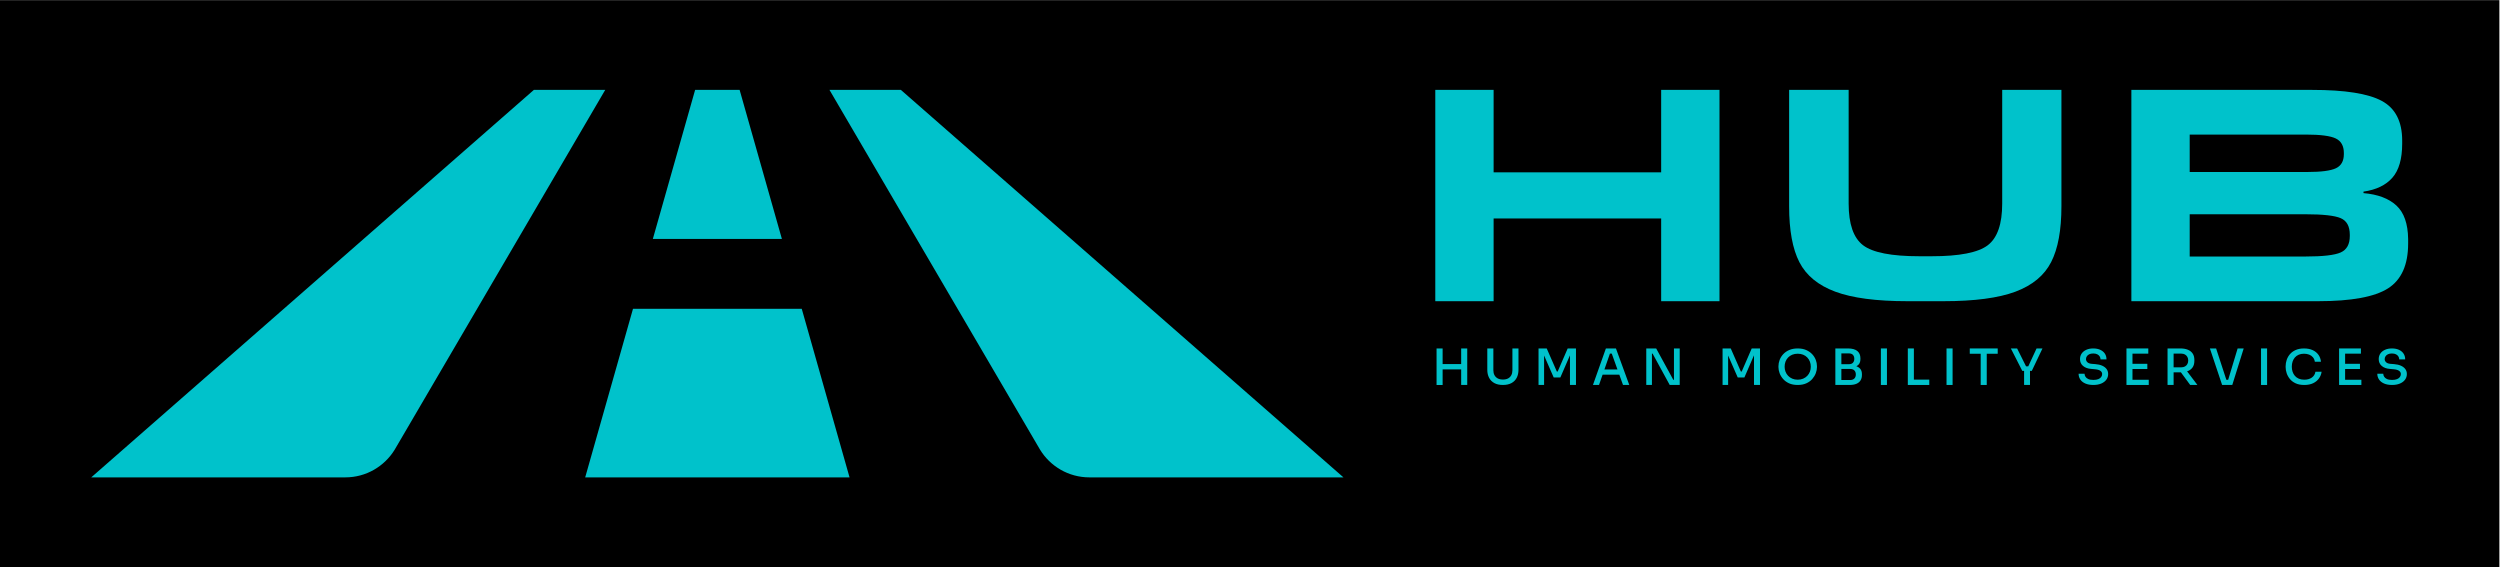 <?xml version="1.0" encoding="UTF-8" standalone="no"?>
<svg
  xmlns:dc="http://purl.org/dc/elements/1.1/"
  xmlns:cc="http://creativecommons.org/ns#"
  xmlns:rdf="http://www.w3.org/1999/02/22-rdf-syntax-ns#"
  xmlns:svg="http://www.w3.org/2000/svg"
  xmlns="http://www.w3.org/2000/svg"
  viewBox="0 0 1440 326.667"
  height="326.667"
  width="1440"
  xml:space="preserve"
  id="svg2"
  version="1.1"
>
  <defs id="defs6">
    <clipPath id="clipPath24" clipPathUnits="userSpaceOnUse">
      <path id="path22" d="M 0,245 H 1080 V 0 H 0 Z" />
    </clipPath>
  </defs>
  <g transform="matrix(1.333,0,0,-1.333,0,326.667)" id="g10">
    <path
      id="path12"
      style="fill: #000000; fill-opacity: 1; fill-rule: nonzero; stroke: none"
      d="M 0,0 H 1080 V 245 H 0 Z"
    />
    <g transform="translate(743.006,206.217)" id="g14">
      <path
        id="path16"
        style="fill: #00c2cb; fill-opacity: 1; fill-rule: nonzero; stroke: none"
        d="m 0,0 v -91.302 h -25.205 v 35.738 h -72.398 v -35.738 h -25.204 V 0 h 25.204 v -35.608 h 72.398 V 0 Z"
      />
    </g>
    <g id="g18">
      <g clip-path="url(#clipPath24)" id="g20">
        <g transform="translate(839.837,114.915)" id="g26">
          <path
            id="path28"
            style="
              fill: #00c2cb;
              fill-opacity: 1;
              fill-rule: nonzero;
              stroke: none;
            "
            d="m 0,0 h -15.688 c -13.374,0 -23.749,1.371 -31.12,4.115 -7.374,2.743 -12.538,6.986 -15.496,12.731 -2.958,5.743 -4.436,13.802 -4.436,24.176 v 50.28 h 25.719 V 42.179 c 0,-8.831 2.077,-14.833 6.236,-18.004 4.158,-3.173 12.281,-4.757 24.369,-4.757 h 5.272 c 12.002,0 20.081,1.584 24.241,4.757 4.157,3.171 6.236,9.173 6.236,18.004 V 91.302 H 50.924 V 41.022 C 50.924,30.734 49.445,22.697 46.488,16.91 43.53,11.124 38.386,6.858 31.056,4.115 23.727,1.371 13.374,0 0,0"
          />
        </g>
        <g transform="translate(996.209,152.479)" id="g30">
          <path
            id="path32"
            style="
              fill: #00c2cb;
              fill-opacity: 1;
              fill-rule: nonzero;
              stroke: none;
            "
            d="M 0,0 H -50.023 V -18.259 H 0 c 7.543,0 12.623,0.585 15.239,1.76 2.614,1.173 3.921,3.541 3.921,7.108 v 0.521 c 0,3.653 -1.307,6.044 -3.921,7.175 C 12.623,-0.567 7.543,0 0,0 M 0.129,34.434 H -50.023 V 18.261 H 0.772 c 6,0 10.137,0.542 12.41,1.629 2.27,1.088 3.406,3.109 3.406,6.066 v 0.522 c 0,3.043 -1.156,5.13 -3.471,6.261 -2.315,1.129 -6.646,1.695 -12.988,1.695 m 44.237,-45.13 v -1.956 c 0,-9.218 -2.894,-15.674 -8.68,-19.368 -5.788,-3.698 -15.84,-5.544 -30.157,-5.544 H -75.228 V 53.738 H 2.829 c 14.231,0 24.283,-1.587 30.155,-4.761 5.871,-3.174 8.81,-8.892 8.81,-17.152 v -1.303 c 0,-6.609 -1.416,-11.524 -4.245,-14.74 -2.829,-3.218 -6.987,-5.217 -12.473,-6 V 9.131 c 6.173,-0.522 10.908,-2.306 14.209,-5.348 3.3,-3.046 4.995,-7.871 5.081,-14.479"
          />
        </g>
        <g transform="translate(631.383,87.751)" id="g34">
          <path
            id="path36"
            style="
              fill: #00c2cb;
              fill-opacity: 1;
              fill-rule: nonzero;
              stroke: none;
            "
            d="m 0,0 h -8.014 v 6.744 h -2.62 v -15.78 h 2.62 v 6.723 H 0 V -9.036 H 2.62 V 6.744 H 0 Z"
          />
        </g>
        <g transform="translate(653.523,85.044)" id="g38">
          <path
            id="path40"
            style="
              fill: #00c2cb;
              fill-opacity: 1;
              fill-rule: nonzero;
              stroke: none;
            "
            d="m 0,0 c 0,-0.802 -0.16,-1.505 -0.48,-2.11 -0.321,-0.605 -0.783,-1.069 -1.387,-1.392 -0.604,-0.324 -1.35,-0.485 -2.238,-0.485 -0.888,0 -1.638,0.165 -2.249,0.496 -0.612,0.33 -1.078,0.798 -1.398,1.403 -0.32,0.604 -0.48,1.3 -0.48,2.088 v 9.451 h -2.62 v -9.24 c 0,-1.308 0.258,-2.454 0.775,-3.439 0.516,-0.984 1.274,-1.747 2.271,-2.289 0.997,-0.541 2.23,-0.812 3.701,-0.812 1.47,0 2.704,0.271 3.701,0.812 0.997,0.542 1.75,1.305 2.26,2.289 0.509,0.985 0.764,2.131 0.764,3.439 v 9.24 H 0 Z"
          />
        </g>
        <g transform="translate(673.087,84.53)" id="g42">
          <path
            id="path44"
            style="
              fill: #00c2cb;
              fill-opacity: 1;
              fill-rule: nonzero;
              stroke: none;
            "
            d="m 0,0 h -0.371 l -4.367,9.965 h -3.538 v -15.78 h 2.402 V 6.911 l 4.149,-9.483 H 1.157 L 5.306,7.004 V -5.815 H 7.904 V 9.965 H 4.323 Z"
          />
        </g>
        <g transform="translate(693.281,85.416)" id="g46">
          <path
            id="path48"
            style="
              fill: #00c2cb;
              fill-opacity: 1;
              fill-rule: nonzero;
              stroke: none;
            "
            d="M 0,0 2.385,6.852 H 3.174 L 5.634,0 Z m 0.637,9.079 -5.59,-15.78 h 2.62 l 1.551,4.453 H 6.44 l 1.599,-4.453 h 2.708 L 4.982,9.079 Z"
          />
        </g>
        <g transform="translate(723.33,80.942)" id="g50">
          <path
            id="path52"
            style="
              fill: #00c2cb;
              fill-opacity: 1;
              fill-rule: nonzero;
              stroke: none;
            "
            d="m 0,0 h -0.284 l -7.402,13.554 h -4.28 V -2.227 h 2.446 v 13.554 h 0.284 L -1.834,-2.227 H 2.489 V 13.554 H 0 Z"
          />
        </g>
        <g transform="translate(752.61,84.53)" id="g54">
          <path
            id="path56"
            style="
              fill: #00c2cb;
              fill-opacity: 1;
              fill-rule: nonzero;
              stroke: none;
            "
            d="m 0,0 h -0.371 l -4.367,9.965 h -3.537 v -15.78 h 2.401 V 6.911 l 4.149,-9.483 H 1.157 L 5.306,7.004 V -5.815 H 7.905 V 9.965 H 4.324 Z"
          />
        </g>
        <g transform="translate(782.077,84.461)" id="g58">
          <path
            id="path60"
            style="
              fill: #00c2cb;
              fill-opacity: 1;
              fill-rule: nonzero;
              stroke: none;
            "
            d="m 0,0 c -0.255,-0.67 -0.63,-1.265 -1.124,-1.785 -0.496,-0.52 -1.092,-0.931 -1.791,-1.232 -0.699,-0.301 -1.485,-0.451 -2.358,-0.451 -0.874,0 -1.66,0.15 -2.358,0.451 -0.699,0.301 -1.296,0.712 -1.791,1.232 -0.495,0.52 -0.87,1.115 -1.124,1.785 -0.255,0.67 -0.383,1.382 -0.383,2.134 0,0.793 0.128,1.529 0.383,2.206 0.254,0.677 0.629,1.272 1.124,1.785 0.495,0.513 1.092,0.913 1.791,1.201 0.698,0.287 1.484,0.431 2.358,0.431 0.873,0 1.659,-0.144 2.358,-0.431 0.699,-0.288 1.292,-0.688 1.78,-1.201 C -0.648,5.612 -0.273,5.017 -0.011,4.34 0.251,3.663 0.382,2.927 0.382,2.134 0.382,1.382 0.254,0.67 0,0 m 0.972,7.562 c -0.699,0.745 -1.565,1.344 -2.599,1.795 -1.034,0.452 -2.249,0.678 -3.646,0.678 -1.398,0 -2.617,-0.226 -3.658,-0.678 -1.041,-0.451 -1.907,-1.05 -2.598,-1.795 -0.691,-0.746 -1.208,-1.57 -1.55,-2.473 -0.342,-0.903 -0.514,-1.806 -0.514,-2.709 V 1.929 c 0,-0.821 0.164,-1.679 0.492,-2.576 0.327,-0.895 0.833,-1.733 1.518,-2.513 0.684,-0.78 1.546,-1.406 2.587,-1.878 1.041,-0.472 2.282,-0.708 3.723,-0.708 1.426,0 2.664,0.236 3.712,0.708 1.048,0.472 1.91,1.098 2.587,1.878 0.677,0.78 1.183,1.618 1.518,2.513 0.335,0.897 0.502,1.755 0.502,2.576 V 2.38 C 3.046,3.283 2.875,4.186 2.533,5.089 2.191,5.992 1.67,6.816 0.972,7.562"
          />
        </g>
        <g transform="translate(801.27,81.491)" id="g62">
          <path
            id="path64"
            style="
              fill: #00c2cb;
              fill-opacity: 1;
              fill-rule: nonzero;
              stroke: none;
            "
            d="m 0,0 c -0.43,-0.427 -1.037,-0.641 -1.823,-0.641 h -3.778 v 4.783 h 3.778 c 0.8,0 1.411,-0.21 1.834,-0.629 C 0.433,3.093 0.644,2.505 0.644,1.751 0.644,1.011 0.429,0.427 0,0 m -5.601,10.869 h 3.188 c 0.83,0 1.438,-0.217 1.823,-0.651 C -0.204,9.783 -0.011,9.217 -0.011,8.52 -0.011,7.837 -0.204,7.278 -0.59,6.844 -0.975,6.41 -1.583,6.193 -2.413,6.193 H -5.601 Z M 0.869,5.308 C 1.286,5.533 1.66,5.798 1.943,6.15 2.402,6.719 2.631,7.488 2.631,8.456 v 0.299 c 0,1.367 -0.451,2.416 -1.354,3.149 -0.902,0.734 -2.242,1.1 -4.017,1.1 h -2.861 -0.436 -2.162 v -15.78 h 2.162 0.436 3.515 c 1.194,0 2.188,0.167 2.981,0.502 0.793,0.334 1.39,0.825 1.79,1.473 0.401,0.648 0.601,1.427 0.601,2.339 V 1.837 C 3.286,2.819 3.053,3.594 2.588,4.164 2.161,4.685 1.576,5.056 0.869,5.308"
          />
        </g>
        <path
          id="path66"
          style="
            fill: #00c2cb;
            fill-opacity: 1;
            fill-rule: nonzero;
            stroke: none;
          "
          d="m 812.744,78.715 h 2.62 v 15.78 h -2.62 z"
        />
        <g transform="translate(827.002,94.495)" id="g68">
          <path
            id="path70"
            style="
              fill: #00c2cb;
              fill-opacity: 1;
              fill-rule: nonzero;
              stroke: none;
            "
            d="M 0,0 H -2.62 V -15.78 H -0.437 0 6.66 v 2.313 H 0 Z"
          />
        </g>
        <path
          id="path72"
          style="
            fill: #00c2cb;
            fill-opacity: 1;
            fill-rule: nonzero;
            stroke: none;
          "
          d="m 841.108,78.715 h 2.62 v 15.78 h -2.62 z"
        />
        <g transform="translate(851.151,92.204)" id="g74">
          <path
            id="path76"
            style="
              fill: #00c2cb;
              fill-opacity: 1;
              fill-rule: nonzero;
              stroke: none;
            "
            d="m 0,0 h 4.717 v -13.489 h 2.62 V 0 h 4.738 V 2.291 H 0 Z"
          />
        </g>
        <g transform="translate(876.437,86.778)" id="g78">
          <path
            id="path80"
            style="
              fill: #00c2cb;
              fill-opacity: 1;
              fill-rule: nonzero;
              stroke: none;
            "
            d="m 0,0 h -0.971 l -3.855,7.717 h -2.708 l 4.935,-9.684 h 0.786 v -6.096 h 2.555 v 6.096 H 1.527 L 6.135,7.717 H 3.58 Z"
          />
        </g>
        <g transform="translate(908.348,87.056)" id="g82">
          <path
            id="path84"
            style="
              fill: #00c2cb;
              fill-opacity: 1;
              fill-rule: nonzero;
              stroke: none;
            "
            d="M 0,0 C -0.823,0.362 -1.794,0.585 -2.915,0.667 L -4.487,0.79 c -0.845,0.068 -1.47,0.298 -1.878,0.687 -0.408,0.39 -0.611,0.838 -0.611,1.344 0,0.425 0.116,0.822 0.349,1.191 0.233,0.369 0.579,0.67 1.037,0.903 0.459,0.232 1.037,0.349 1.736,0.349 0.728,0 1.324,-0.124 1.79,-0.37 0.466,-0.246 0.812,-0.564 1.038,-0.954 0.225,-0.39 0.338,-0.804 0.338,-1.242 h 2.577 c 0,0.972 -0.237,1.809 -0.71,2.514 -0.473,0.705 -1.139,1.252 -1.998,1.642 -0.859,0.39 -1.87,0.585 -3.035,0.585 -1.135,0 -2.133,-0.195 -2.991,-0.585 -0.86,-0.39 -1.526,-0.927 -1.998,-1.611 -0.474,-0.684 -0.71,-1.491 -0.71,-2.422 0,-1.217 0.437,-2.199 1.31,-2.944 0.873,-0.746 2.045,-1.173 3.516,-1.283 l 1.594,-0.143 c 1.048,-0.082 1.834,-0.305 2.358,-0.667 0.524,-0.363 0.786,-0.831 0.786,-1.406 0,-0.465 -0.135,-0.889 -0.404,-1.272 -0.27,-0.383 -0.684,-0.691 -1.245,-0.924 -0.56,-0.232 -1.27,-0.348 -2.128,-0.348 -0.947,0 -1.697,0.133 -2.25,0.4 -0.553,0.266 -0.953,0.605 -1.201,1.015 -0.247,0.411 -0.371,0.828 -0.371,1.252 h -2.576 c 0,-0.93 0.247,-1.761 0.742,-2.493 0.495,-0.732 1.219,-1.307 2.173,-1.724 0.953,-0.417 2.114,-0.626 3.483,-0.626 1.28,0 2.397,0.199 3.351,0.595 0.953,0.397 1.696,0.951 2.227,1.663 0.532,0.711 0.797,1.531 0.797,2.462 0,0.848 -0.229,1.573 -0.688,2.175 C 1.463,-0.845 0.822,-0.363 0,0"
          />
        </g>
        <g transform="translate(921.46,85.611)" id="g86">
          <path
            id="path88"
            style="
              fill: #00c2cb;
              fill-opacity: 1;
              fill-rule: nonzero;
              stroke: none;
            "
            d="M 0,0 H 6.42 V 2.248 H 0 V 6.636 H 6.835 V 8.885 H 0 -0.437 -2.598 V -6.896 H -0.437 0 7.031 v 2.248 l -7.031,0 z"
          />
        </g>
        <g transform="translate(944.146,86.712)" id="g90">
          <path
            id="path92"
            style="
              fill: #00c2cb;
              fill-opacity: 1;
              fill-rule: nonzero;
              stroke: none;
            "
            d="M 0,0 C -0.451,-0.251 -0.99,-0.376 -1.616,-0.376 H -4.913 V 5.55 h 3.297 C -0.99,5.55 -0.451,5.421 0,5.163 0.451,4.906 0.797,4.555 1.037,4.111 1.278,3.668 1.397,3.159 1.397,2.587 1.397,2 1.278,1.485 1.037,1.041 0.797,0.597 0.451,0.25 0,0 m 1.212,-2.007 c 0.895,0.357 1.594,0.901 2.096,1.631 0.502,0.73 0.753,1.668 0.753,2.813 V 2.78 C 4.061,3.925 3.814,4.863 3.319,5.593 2.824,6.323 2.125,6.871 1.223,7.235 0.32,7.6 -0.742,7.783 -1.965,7.783 h -2.948 -0.851 -1.769 v -15.78 h 2.62 v 5.453 h 2.948 c 0.069,0 0.126,0.014 0.194,0.015 l 4.02,-5.468 H 5.372 L 0.9,-2.093 c 0.099,0.034 0.217,0.048 0.312,0.086"
          />
        </g>
        <g transform="translate(962.807,80.942)" id="g94">
          <path
            id="path96"
            style="
              fill: #00c2cb;
              fill-opacity: 1;
              fill-rule: nonzero;
              stroke: none;
            "
            d="M 0,0 H -0.78 L -5.209,13.554 H -7.895 L -2.611,-2.227 H 1.778 L 6.713,13.554 H 4.092 Z"
          />
        </g>
        <path
          id="path98"
          style="
            fill: #00c2cb;
            fill-opacity: 1;
            fill-rule: nonzero;
            stroke: none;
          "
          d="m 977.008,78.715 h 2.62 v 15.78 h -2.62 z"
        />
        <g transform="translate(998.931,81.885)" id="g100">
          <path
            id="path102"
            style="
              fill: #00c2cb;
              fill-opacity: 1;
              fill-rule: nonzero;
              stroke: none;
            "
            d="m 0,0 c -0.873,-0.595 -1.951,-0.893 -3.232,-0.893 -0.888,0 -1.67,0.144 -2.347,0.431 -0.677,0.288 -1.241,0.691 -1.692,1.211 -0.451,0.52 -0.79,1.118 -1.016,1.796 -0.225,0.677 -0.338,1.398 -0.338,2.164 0,0.808 0.113,1.55 0.338,2.227 0.226,0.677 0.557,1.269 0.994,1.775 0.437,0.506 0.986,0.903 1.649,1.19 0.662,0.287 1.422,0.431 2.281,0.431 0.83,0 1.576,-0.13 2.239,-0.39 C -0.462,9.682 0.084,9.296 0.513,8.783 0.942,8.27 1.215,7.63 1.332,6.864 H 3.974 C 3.857,8.027 3.49,9.036 2.871,9.891 c -0.619,0.855 -1.452,1.522 -2.5,2.001 -1.048,0.479 -2.293,0.718 -3.734,0.718 -1.383,0 -2.58,-0.226 -3.591,-0.677 -1.012,-0.452 -1.835,-1.047 -2.468,-1.786 -0.633,-0.738 -1.103,-1.559 -1.408,-2.462 -0.306,-0.903 -0.459,-1.813 -0.459,-2.729 V 4.504 c 0,-0.834 0.15,-1.7 0.448,-2.596 0.298,-0.896 0.764,-1.73 1.397,-2.503 0.633,-0.773 1.463,-1.395 2.49,-1.868 1.026,-0.471 2.267,-0.707 3.722,-0.707 1.5,0 2.781,0.256 3.843,0.769 1.063,0.513 1.9,1.204 2.511,2.073 0.612,0.868 0.99,1.829 1.136,2.883 H 1.594 C 1.405,1.447 0.873,0.595 0,0"
          />
        </g>
        <g transform="translate(1013.342,85.611)" id="g104">
          <path
            id="path106"
            style="
              fill: #00c2cb;
              fill-opacity: 1;
              fill-rule: nonzero;
              stroke: none;
            "
            d="M 0,0 H 6.42 V 2.248 H 0 V 6.636 H 6.834 V 8.885 H 0 -0.437 -2.599 V -6.896 H -0.437 0 7.031 v 2.248 l -7.031,0 z"
          />
        </g>
        <g transform="translate(1039.337,85.61)" id="g108">
          <path
            id="path110"
            style="
              fill: #00c2cb;
              fill-opacity: 1;
              fill-rule: nonzero;
              stroke: none;
            "
            d="m 0,0 c -0.458,0.602 -1.099,1.084 -1.922,1.447 -0.822,0.362 -1.794,0.584 -2.915,0.667 l -1.572,0.123 c -0.844,0.068 -1.47,0.297 -1.877,0.687 -0.408,0.39 -0.612,0.838 -0.612,1.344 0,0.424 0.117,0.821 0.35,1.19 0.232,0.37 0.578,0.671 1.037,0.903 0.458,0.233 1.037,0.349 1.736,0.349 0.727,0 1.324,-0.123 1.79,-0.369 0.466,-0.246 0.811,-0.565 1.037,-0.954 0.226,-0.39 0.339,-0.804 0.339,-1.242 h 2.576 c 0,0.971 -0.237,1.809 -0.709,2.514 C -1.216,7.363 -1.881,7.91 -2.74,8.301 -3.6,8.69 -4.611,8.885 -5.775,8.885 -6.911,8.885 -7.908,8.69 -8.767,8.301 -9.626,7.91 -10.292,7.374 -10.765,6.69 c -0.473,-0.685 -0.709,-1.491 -0.709,-2.422 0,-1.218 0.436,-2.199 1.31,-2.944 0.873,-0.746 2.045,-1.174 3.515,-1.283 l 1.594,-0.144 c 1.048,-0.082 1.834,-0.304 2.358,-0.667 0.524,-0.362 0.786,-0.831 0.786,-1.405 0,-0.466 -0.135,-0.89 -0.404,-1.272 -0.269,-0.384 -0.684,-0.691 -1.244,-0.924 -0.561,-0.233 -1.27,-0.349 -2.129,-0.349 -0.946,0 -1.696,0.134 -2.249,0.4 -0.553,0.267 -0.954,0.606 -1.201,1.016 -0.248,0.41 -0.371,0.828 -0.371,1.252 h -2.577 c 0,-0.931 0.248,-1.762 0.742,-2.493 0.495,-0.732 1.22,-1.307 2.173,-1.724 0.953,-0.417 2.115,-0.626 3.483,-0.626 1.281,0 2.398,0.198 3.351,0.595 0.954,0.397 1.696,0.951 2.228,1.662 0.531,0.711 0.797,1.532 0.797,2.463 C 0.688,-1.327 0.459,-0.602 0,0"
          />
        </g>
        <g transform="translate(367.099,38.783)" id="g112">
          <path
            id="path114"
            style="
              fill: #00c2cb;
              fill-opacity: 1;
              fill-rule: nonzero;
              stroke: none;
            "
            d="m 0,0 h -114.235 l 20.66,72.848 h 72.915 z"
          />
        </g>
        <g transform="translate(580.52,38.783)" id="g116">
          <path
            id="path118"
            style="
              fill: #00c2cb;
              fill-opacity: 1;
              fill-rule: nonzero;
              stroke: none;
            "
            d="m 0,0 h -109.769 c -9.049,0 -17.003,4.819 -21.384,12.049 -0.203,0.353 -90.947,155.385 -90.947,155.385 h 30.855 z"
          />
        </g>
        <g transform="translate(337.861,141.828)" id="g120">
          <path
            id="path122"
            style="
              fill: #00c2cb;
              fill-opacity: 1;
              fill-rule: nonzero;
              stroke: none;
            "
            d="m 0,0 h -55.761 l 18.267,64.389 h 19.227 z"
          />
        </g>
        <g transform="translate(261.525,206.217)" id="g124">
          <path
            id="path126"
            style="
              fill: #00c2cb;
              fill-opacity: 1;
              fill-rule: nonzero;
              stroke: none;
            "
            d="m 0,0 c 0,0 -90.778,-155.133 -91.031,-155.554 -4.415,-7.128 -12.301,-11.88 -21.299,-11.88 H -222.1 L -30.838,0 Z"
          />
        </g>
      </g>
    </g>
  </g>
</svg>

